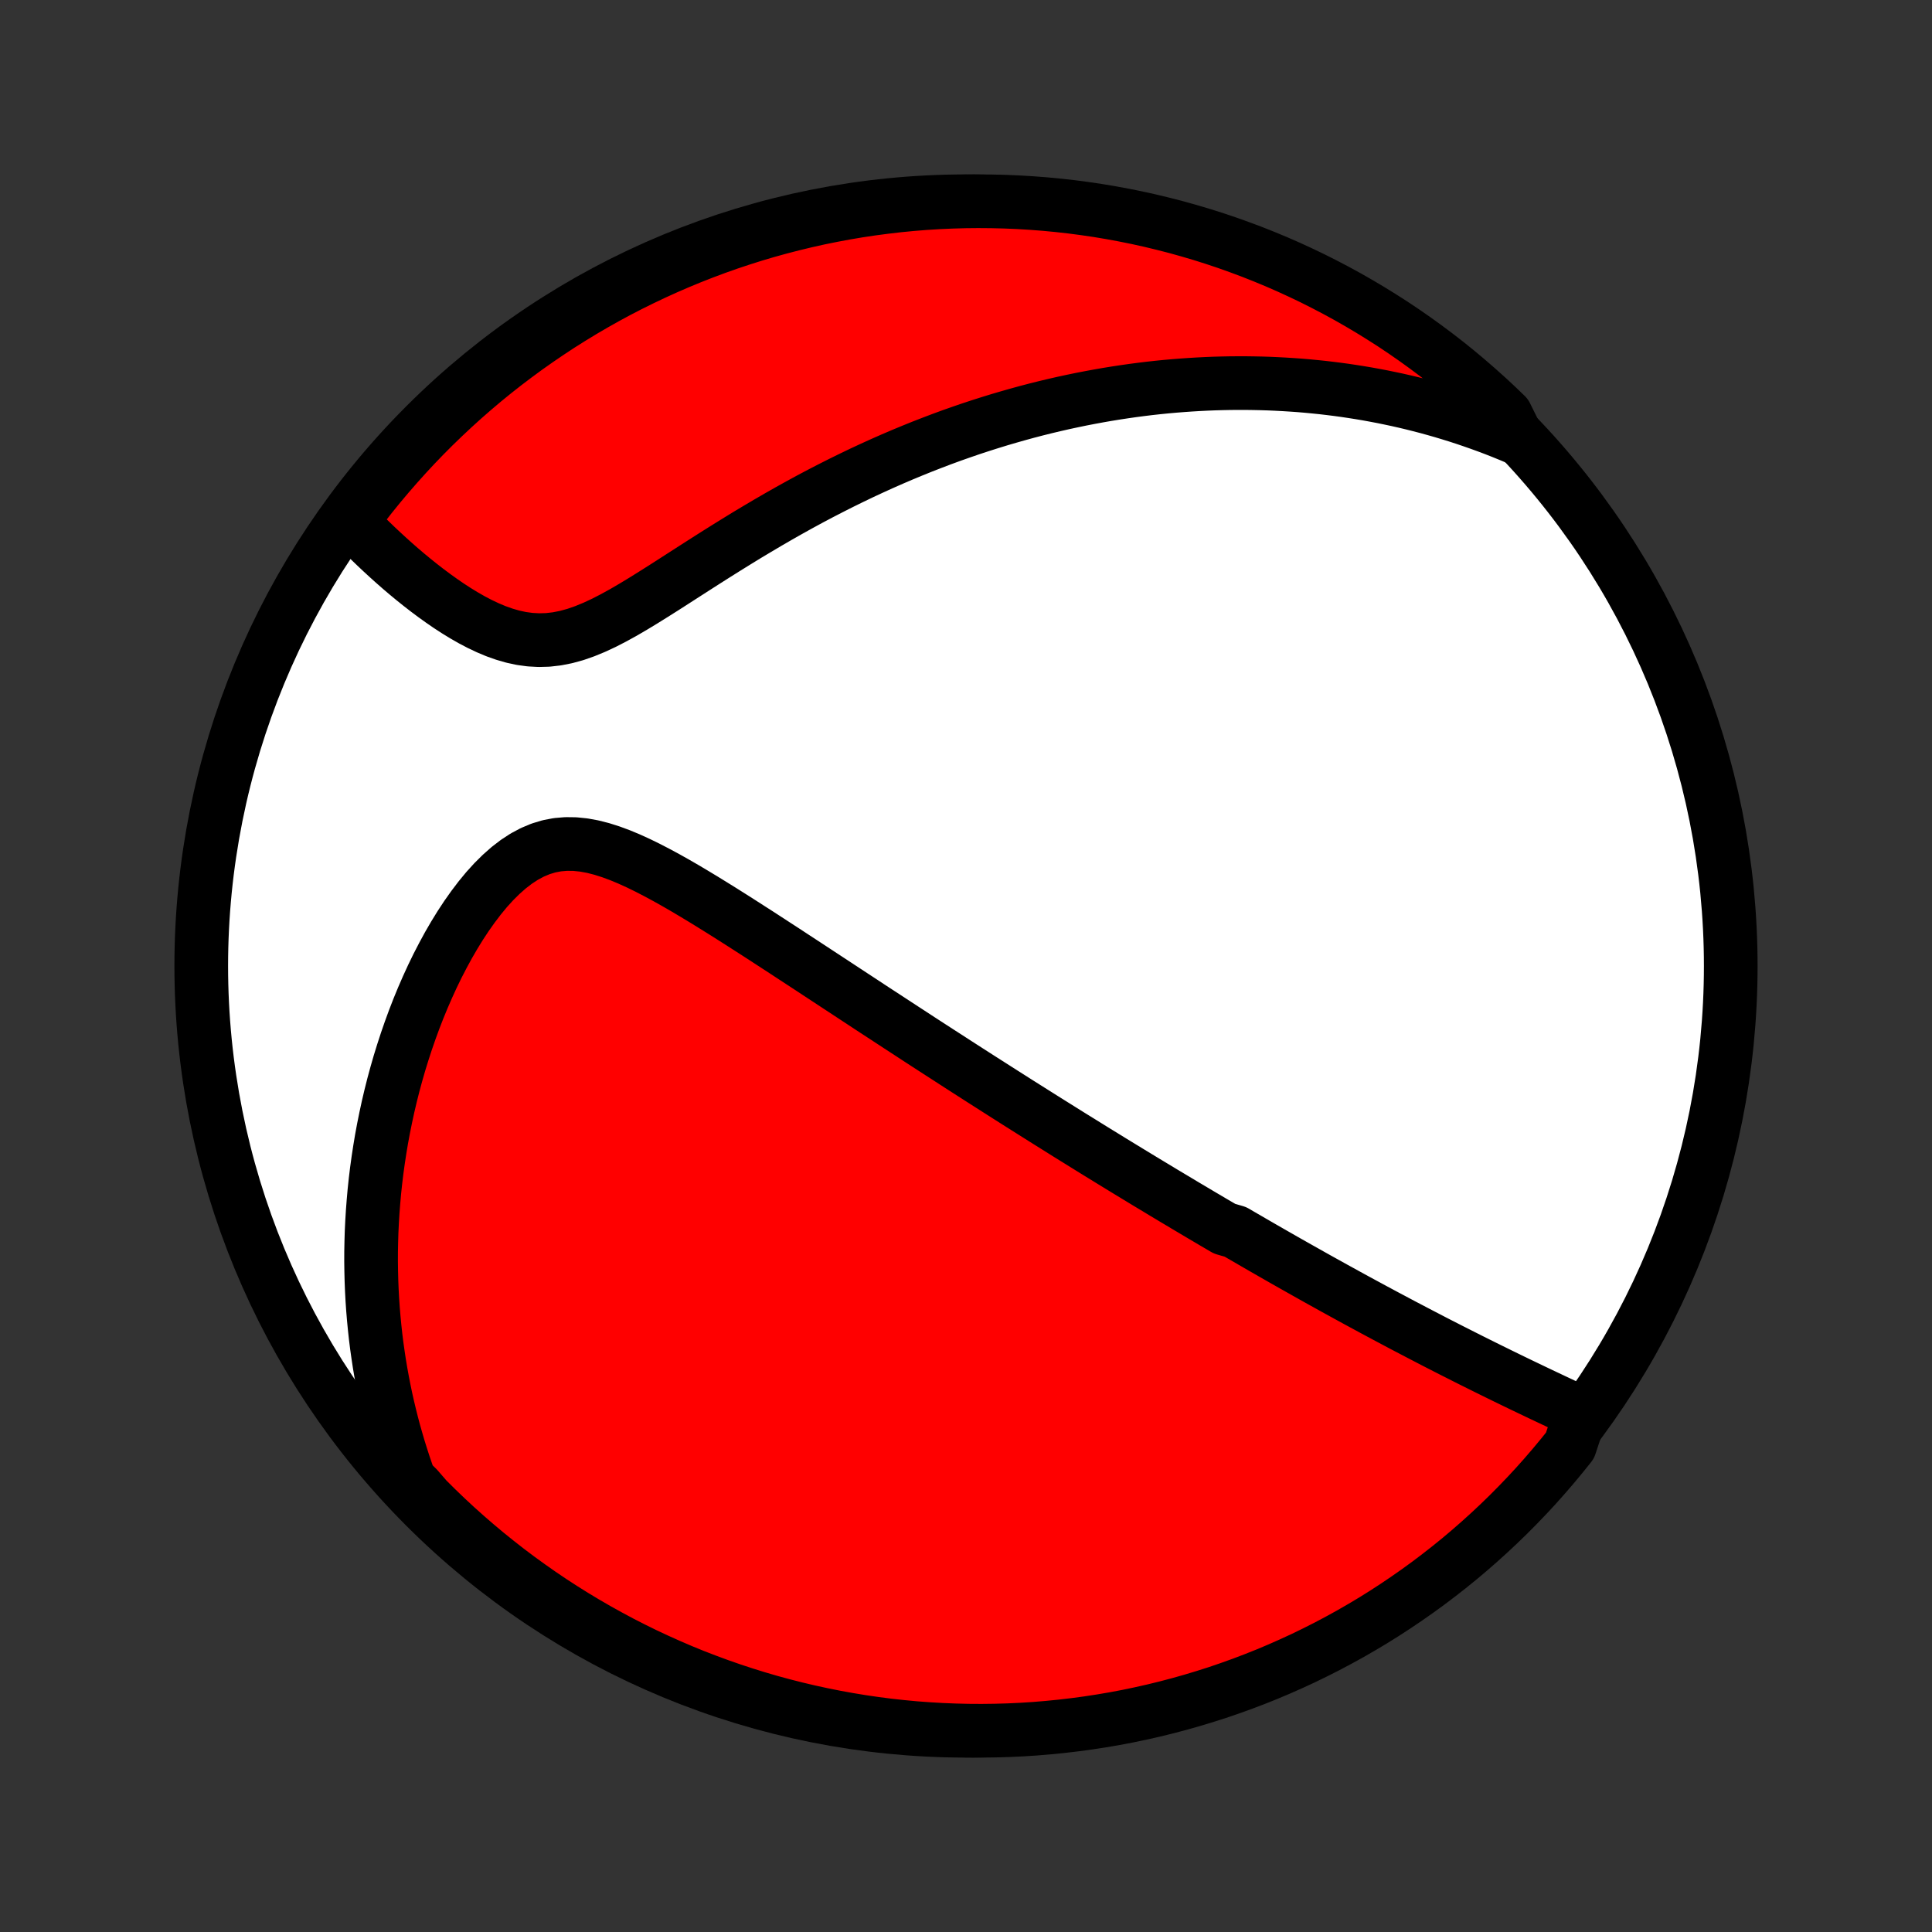 <?xml version="1.0" encoding="utf-8" standalone="no"?>
<!DOCTYPE svg PUBLIC "-//W3C//DTD SVG 1.1//EN"
  "http://www.w3.org/Graphics/SVG/1.1/DTD/svg11.dtd">
<!-- Created with matplotlib (http://matplotlib.org/) -->
<svg height="72pt" version="1.1" viewBox="0 0 72 72" width="72pt" xmlns="http://www.w3.org/2000/svg" xmlns:xlink="http://www.w3.org/1999/xlink">
 <rect x="0" y="0" width="72" height="72" fill="#333333" stroke="none"/>
 <defs>
  <style type="text/css">
*{stroke-linecap:butt;stroke-linejoin:round;}
  </style>
 </defs>
 <g id="figure_1">
  <g id="patch_1">
   <path d="
M0 72
L72 72
L72 0
L0 0
z
" style="fill:none;"/>
  </g>
  <g id="axes_1">
   <g id="PatchCollection_1">
    <defs>
     <path d="
M36 -7.5
C43.558 -7.5 50.808 -10.503 56.153 -15.848
C61.497 -21.192 64.5 -28.442 64.5 -36
C64.5 -43.558 61.497 -50.808 56.153 -56.153
C50.808 -61.497 43.558 -64.5 36 -64.5
C28.442 -64.5 21.192 -61.497 15.848 -56.153
C10.503 -50.808 7.5 -43.558 7.5 -36
C7.5 -28.442 10.503 -21.192 15.848 -15.848
C21.192 -10.503 28.442 -7.5 36 -7.5
z
" id="C0_0_a811fe30f3"/>
     <path d="
M58.91 -19.342
L58.661 -19.458
L58.413 -19.574
L58.165 -19.69
L57.918 -19.806
L57.671 -19.923
L57.425 -20.039
L57.18 -20.156
L56.936 -20.273
L56.693 -20.389
L56.451 -20.506
L56.21 -20.623
L55.97 -20.74
L55.732 -20.857
L55.494 -20.974
L55.258 -21.091
L55.023 -21.208
L54.79 -21.324
L54.558 -21.441
L54.327 -21.558
L54.097 -21.674
L53.868 -21.791
L53.641 -21.907
L53.415 -22.023
L53.191 -22.14
L52.967 -22.256
L52.745 -22.372
L52.524 -22.488
L52.303 -22.603
L52.085 -22.719
L51.867 -22.835
L51.65 -22.95
L51.434 -23.066
L51.219 -23.181
L51.005 -23.297
L50.792 -23.412
L50.58 -23.527
L50.369 -23.642
L50.158 -23.758
L49.949 -23.873
L49.739 -23.988
L49.531 -24.104
L49.323 -24.219
L49.116 -24.334
L48.909 -24.45
L48.703 -24.566
L48.497 -24.682
L48.291 -24.798
L48.086 -24.914
L47.881 -25.03
L47.677 -25.147
L47.472 -25.264
L47.268 -25.381
L47.064 -25.498
L46.86 -25.616
L46.656 -25.734
L46.452 -25.853
L46.247 -25.971
L46.043 -26.091
L45.634 -26.21
L45.429 -26.331
L45.223 -26.451
L45.017 -26.573
L44.811 -26.694
L44.604 -26.817
L44.397 -26.94
L44.189 -27.063
L43.981 -27.188
L43.771 -27.313
L43.561 -27.439
L43.35 -27.565
L43.139 -27.693
L42.926 -27.821
L42.712 -27.95
L42.498 -28.08
L42.282 -28.211
L42.065 -28.343
L41.847 -28.476
L41.628 -28.61
L41.407 -28.745
L41.185 -28.882
L40.961 -29.019
L40.736 -29.158
L40.51 -29.298
L40.282 -29.44
L40.052 -29.582
L39.82 -29.726
L39.587 -29.872
L39.352 -30.019
L39.115 -30.167
L38.876 -30.317
L38.635 -30.469
L38.392 -30.622
L38.146 -30.777
L37.899 -30.933
L37.649 -31.092
L37.397 -31.252
L37.143 -31.414
L36.886 -31.578
L36.627 -31.743
L36.365 -31.911
L36.1 -32.081
L35.834 -32.252
L35.564 -32.426
L35.292 -32.602
L35.017 -32.779
L34.739 -32.959
L34.458 -33.141
L34.175 -33.325
L33.889 -33.512
L33.6 -33.7
L33.308 -33.891
L33.013 -34.084
L32.715 -34.278
L32.414 -34.475
L32.111 -34.675
L31.804 -34.876
L31.495 -35.079
L31.183 -35.284
L30.868 -35.491
L30.551 -35.699
L30.23 -35.91
L29.908 -36.121
L29.582 -36.334
L29.255 -36.549
L28.924 -36.764
L28.592 -36.98
L28.258 -37.197
L27.921 -37.413
L27.583 -37.63
L27.243 -37.846
L26.902 -38.061
L26.559 -38.274
L26.215 -38.486
L25.87 -38.694
L25.525 -38.899
L25.179 -39.099
L24.833 -39.293
L24.486 -39.48
L24.141 -39.659
L23.795 -39.828
L23.451 -39.985
L23.108 -40.128
L22.767 -40.254
L22.427 -40.362
L22.09 -40.448
L21.756 -40.509
L21.425 -40.543
L21.098 -40.547
L20.775 -40.52
L20.457 -40.459
L20.144 -40.364
L19.837 -40.235
L19.536 -40.074
L19.241 -39.881
L18.953 -39.659
L18.673 -39.411
L18.4 -39.14
L18.134 -38.847
L17.877 -38.535
L17.628 -38.207
L17.386 -37.865
L17.153 -37.511
L16.929 -37.147
L16.712 -36.773
L16.505 -36.392
L16.305 -36.005
L16.114 -35.612
L15.932 -35.215
L15.758 -34.815
L15.592 -34.412
L15.435 -34.007
L15.286 -33.6
L15.145 -33.193
L15.012 -32.785
L14.886 -32.377
L14.769 -31.97
L14.659 -31.564
L14.557 -31.159
L14.462 -30.755
L14.375 -30.352
L14.294 -29.952
L14.22 -29.554
L14.154 -29.158
L14.094 -28.765
L14.04 -28.374
L13.993 -27.985
L13.952 -27.6
L13.918 -27.217
L13.889 -26.838
L13.866 -26.461
L13.848 -26.087
L13.837 -25.717
L13.83 -25.35
L13.829 -24.985
L13.834 -24.624
L13.843 -24.266
L13.857 -23.912
L13.876 -23.56
L13.9 -23.212
L13.929 -22.866
L13.962 -22.524
L13.999 -22.184
L14.041 -21.848
L14.088 -21.515
L14.138 -21.184
L14.193 -20.857
L14.252 -20.532
L14.315 -20.21
L14.381 -19.891
L14.452 -19.575
L14.527 -19.261
L14.605 -18.95
L14.687 -18.641
L14.774 -18.335
L14.863 -18.031
L14.957 -17.73
L15.054 -17.43
L15.155 -17.134
L15.259 -16.839
L15.556 -16.547
L15.906 -16.143
L16.262 -15.789
L16.623 -15.442
L16.991 -15.1
L17.365 -14.765
L17.744 -14.437
L18.128 -14.115
L18.519 -13.8
L18.914 -13.491
L19.315 -13.189
L19.721 -12.895
L20.131 -12.607
L20.547 -12.326
L20.967 -12.053
L21.392 -11.787
L21.822 -11.528
L22.255 -11.277
L22.693 -11.034
L23.135 -10.797
L23.581 -10.569
L24.03 -10.348
L24.483 -10.136
L24.94 -9.931
L25.4 -9.733
L25.863 -9.544
L26.33 -9.364
L26.799 -9.191
L27.271 -9.026
L27.746 -8.87
L28.224 -8.721
L28.703 -8.581
L29.185 -8.45
L29.669 -8.327
L30.155 -8.212
L30.643 -8.106
L31.132 -8.008
L31.623 -7.919
L32.115 -7.838
L32.609 -7.766
L33.103 -7.702
L33.598 -7.648
L34.094 -7.601
L34.591 -7.564
L35.088 -7.535
L35.585 -7.515
L36.083 -7.503
L36.58 -7.5
L37.077 -7.506
L37.574 -7.52
L38.07 -7.543
L38.566 -7.575
L39.061 -7.616
L39.555 -7.665
L40.048 -7.723
L40.54 -7.789
L41.03 -7.864
L41.519 -7.947
L42.006 -8.039
L42.491 -8.14
L42.975 -8.249
L43.456 -8.367
L43.935 -8.493
L44.411 -8.627
L44.885 -8.77
L45.357 -8.92
L45.825 -9.08
L46.29 -9.247
L46.753 -9.423
L47.212 -9.606
L47.667 -9.798
L48.119 -9.998
L48.568 -10.205
L49.012 -10.421
L49.453 -10.644
L49.889 -10.875
L50.321 -11.113
L50.749 -11.36
L51.173 -11.613
L51.591 -11.874
L52.005 -12.143
L52.414 -12.419
L52.819 -12.702
L53.218 -12.992
L53.611 -13.289
L54 -13.593
L54.383 -13.903
L54.76 -14.221
L55.131 -14.545
L55.497 -14.876
L55.857 -15.213
L56.211 -15.556
L56.558 -15.906
L56.9 -16.262
L57.235 -16.623
L57.563 -16.991
L57.885 -17.365
L58.2 -17.744
L58.509 -18.128
z
" id="C0_1_72a5d06a29"/>
     <path d="
M56.55 -55.665
L56.266 -55.784
L55.984 -55.899
L55.702 -56.01
L55.42 -56.116
L55.139 -56.218
L54.859 -56.316
L54.579 -56.411
L54.299 -56.502
L54.02 -56.588
L53.741 -56.672
L53.463 -56.751
L53.184 -56.828
L52.906 -56.9
L52.628 -56.97
L52.35 -57.036
L52.072 -57.099
L51.794 -57.158
L51.516 -57.215
L51.238 -57.268
L50.959 -57.319
L50.68 -57.366
L50.401 -57.41
L50.122 -57.452
L49.842 -57.49
L49.562 -57.525
L49.281 -57.558
L48.999 -57.587
L48.717 -57.614
L48.434 -57.638
L48.15 -57.658
L47.865 -57.676
L47.58 -57.691
L47.293 -57.704
L47.006 -57.713
L46.717 -57.719
L46.427 -57.723
L46.136 -57.723
L45.844 -57.721
L45.55 -57.715
L45.255 -57.707
L44.958 -57.695
L44.66 -57.68
L44.36 -57.662
L44.059 -57.641
L43.756 -57.617
L43.451 -57.59
L43.144 -57.559
L42.835 -57.525
L42.525 -57.487
L42.212 -57.446
L41.898 -57.401
L41.581 -57.353
L41.262 -57.301
L40.941 -57.245
L40.617 -57.185
L40.291 -57.122
L39.963 -57.054
L39.633 -56.983
L39.3 -56.907
L38.964 -56.827
L38.627 -56.743
L38.286 -56.654
L37.943 -56.56
L37.598 -56.462
L37.25 -56.36
L36.899 -56.252
L36.546 -56.14
L36.19 -56.023
L35.832 -55.9
L35.471 -55.773
L35.108 -55.64
L34.742 -55.501
L34.374 -55.358
L34.003 -55.208
L33.631 -55.054
L33.255 -54.893
L32.878 -54.727
L32.499 -54.555
L32.118 -54.378
L31.735 -54.194
L31.35 -54.005
L30.964 -53.81
L30.576 -53.61
L30.187 -53.404
L29.797 -53.192
L29.406 -52.975
L29.015 -52.753
L28.623 -52.526
L28.231 -52.294
L27.838 -52.059
L27.447 -51.819
L27.055 -51.576
L26.665 -51.331
L26.276 -51.084
L25.887 -50.835
L25.501 -50.587
L25.117 -50.34
L24.735 -50.095
L24.355 -49.855
L23.978 -49.62
L23.605 -49.394
L23.235 -49.178
L22.868 -48.976
L22.505 -48.789
L22.146 -48.622
L21.791 -48.476
L21.441 -48.354
L21.094 -48.259
L20.753 -48.192
L20.415 -48.153
L20.082 -48.144
L19.754 -48.162
L19.43 -48.206
L19.11 -48.275
L18.796 -48.366
L18.485 -48.476
L18.18 -48.604
L17.88 -48.746
L17.584 -48.901
L17.294 -49.067
L17.009 -49.241
L16.729 -49.423
L16.454 -49.612
L16.185 -49.805
L15.921 -50.002
L15.662 -50.203
L15.409 -50.406
L15.162 -50.61
L14.92 -50.816
L14.684 -51.023
L14.454 -51.23
L14.229 -51.437
L14.01 -51.643
L13.796 -51.849
L13.588 -52.054
L13.385 -52.258
L13.188 -52.461
L13.214 -52.663
L13.516 -53.119
L13.825 -53.514
L14.141 -53.904
L14.464 -54.288
L14.793 -54.666
L15.128 -55.039
L15.47 -55.407
L15.818 -55.768
L16.172 -56.123
L16.533 -56.472
L16.899 -56.815
L17.271 -57.152
L17.649 -57.482
L18.032 -57.806
L18.421 -58.123
L18.815 -58.433
L19.215 -58.736
L19.619 -59.033
L20.029 -59.322
L20.443 -59.604
L20.862 -59.88
L21.286 -60.147
L21.714 -60.408
L22.147 -60.661
L22.584 -60.907
L23.024 -61.145
L23.469 -61.375
L23.918 -61.597
L24.37 -61.812
L24.826 -62.019
L25.285 -62.218
L25.748 -62.409
L26.214 -62.592
L26.682 -62.767
L27.154 -62.934
L27.628 -63.092
L28.105 -63.243
L28.584 -63.385
L29.065 -63.518
L29.549 -63.643
L30.034 -63.76
L30.521 -63.869
L31.01 -63.968
L31.501 -64.06
L31.993 -64.143
L32.486 -64.217
L32.98 -64.282
L33.475 -64.34
L33.971 -64.388
L34.467 -64.428
L34.964 -64.459
L35.461 -64.481
L35.959 -64.495
L36.456 -64.5
L36.953 -64.496
L37.45 -64.484
L37.947 -64.463
L38.443 -64.433
L38.938 -64.395
L39.432 -64.348
L39.925 -64.293
L40.418 -64.228
L40.908 -64.156
L41.398 -64.074
L41.885 -63.984
L42.371 -63.886
L42.855 -63.779
L43.336 -63.663
L43.816 -63.54
L44.293 -63.407
L44.768 -63.267
L45.24 -63.118
L45.709 -62.961
L46.175 -62.795
L46.638 -62.622
L47.098 -62.44
L47.554 -62.251
L48.007 -62.053
L48.456 -61.847
L48.902 -61.634
L49.343 -61.412
L49.781 -61.183
L50.214 -60.947
L50.643 -60.702
L51.068 -60.45
L51.487 -60.191
L51.903 -59.925
L52.313 -59.651
L52.718 -59.37
L53.119 -59.081
L53.514 -58.786
L53.904 -58.484
L54.288 -58.175
L54.666 -57.859
L55.039 -57.536
L55.407 -57.207
L55.768 -56.872
L56.123 -56.53
z
" id="C0_2_0f849ea61d"/>
    </defs>
    <g clip-path="url(#p1bffca34e9)">
     <use style="fill:#ffffff;stroke:#000000;stroke-width:2.0;" x="0.0" xlink:href="#C0_0_a811fe30f3" y="72.0"/>
    </g>
    <g clip-path="url(#p1bffca34e9)">
     <use style="fill:#ff0000;stroke:#000000;stroke-width:2.0;" x="0.0" xlink:href="#C0_1_72a5d06a29" y="72.0"/>
    </g>
    <g clip-path="url(#p1bffca34e9)">
     <use style="fill:#ff0000;stroke:#000000;stroke-width:2.0;" x="0.0" xlink:href="#C0_2_0f849ea61d" y="72.0"/>
    </g>
   </g>
  </g>
 </g>
 <defs>
  <clipPath id="p1bffca34e9">
   <rect height="72.0" width="72.0" x="0.0" y="0.0"/>
  </clipPath>
 </defs>
</svg>
